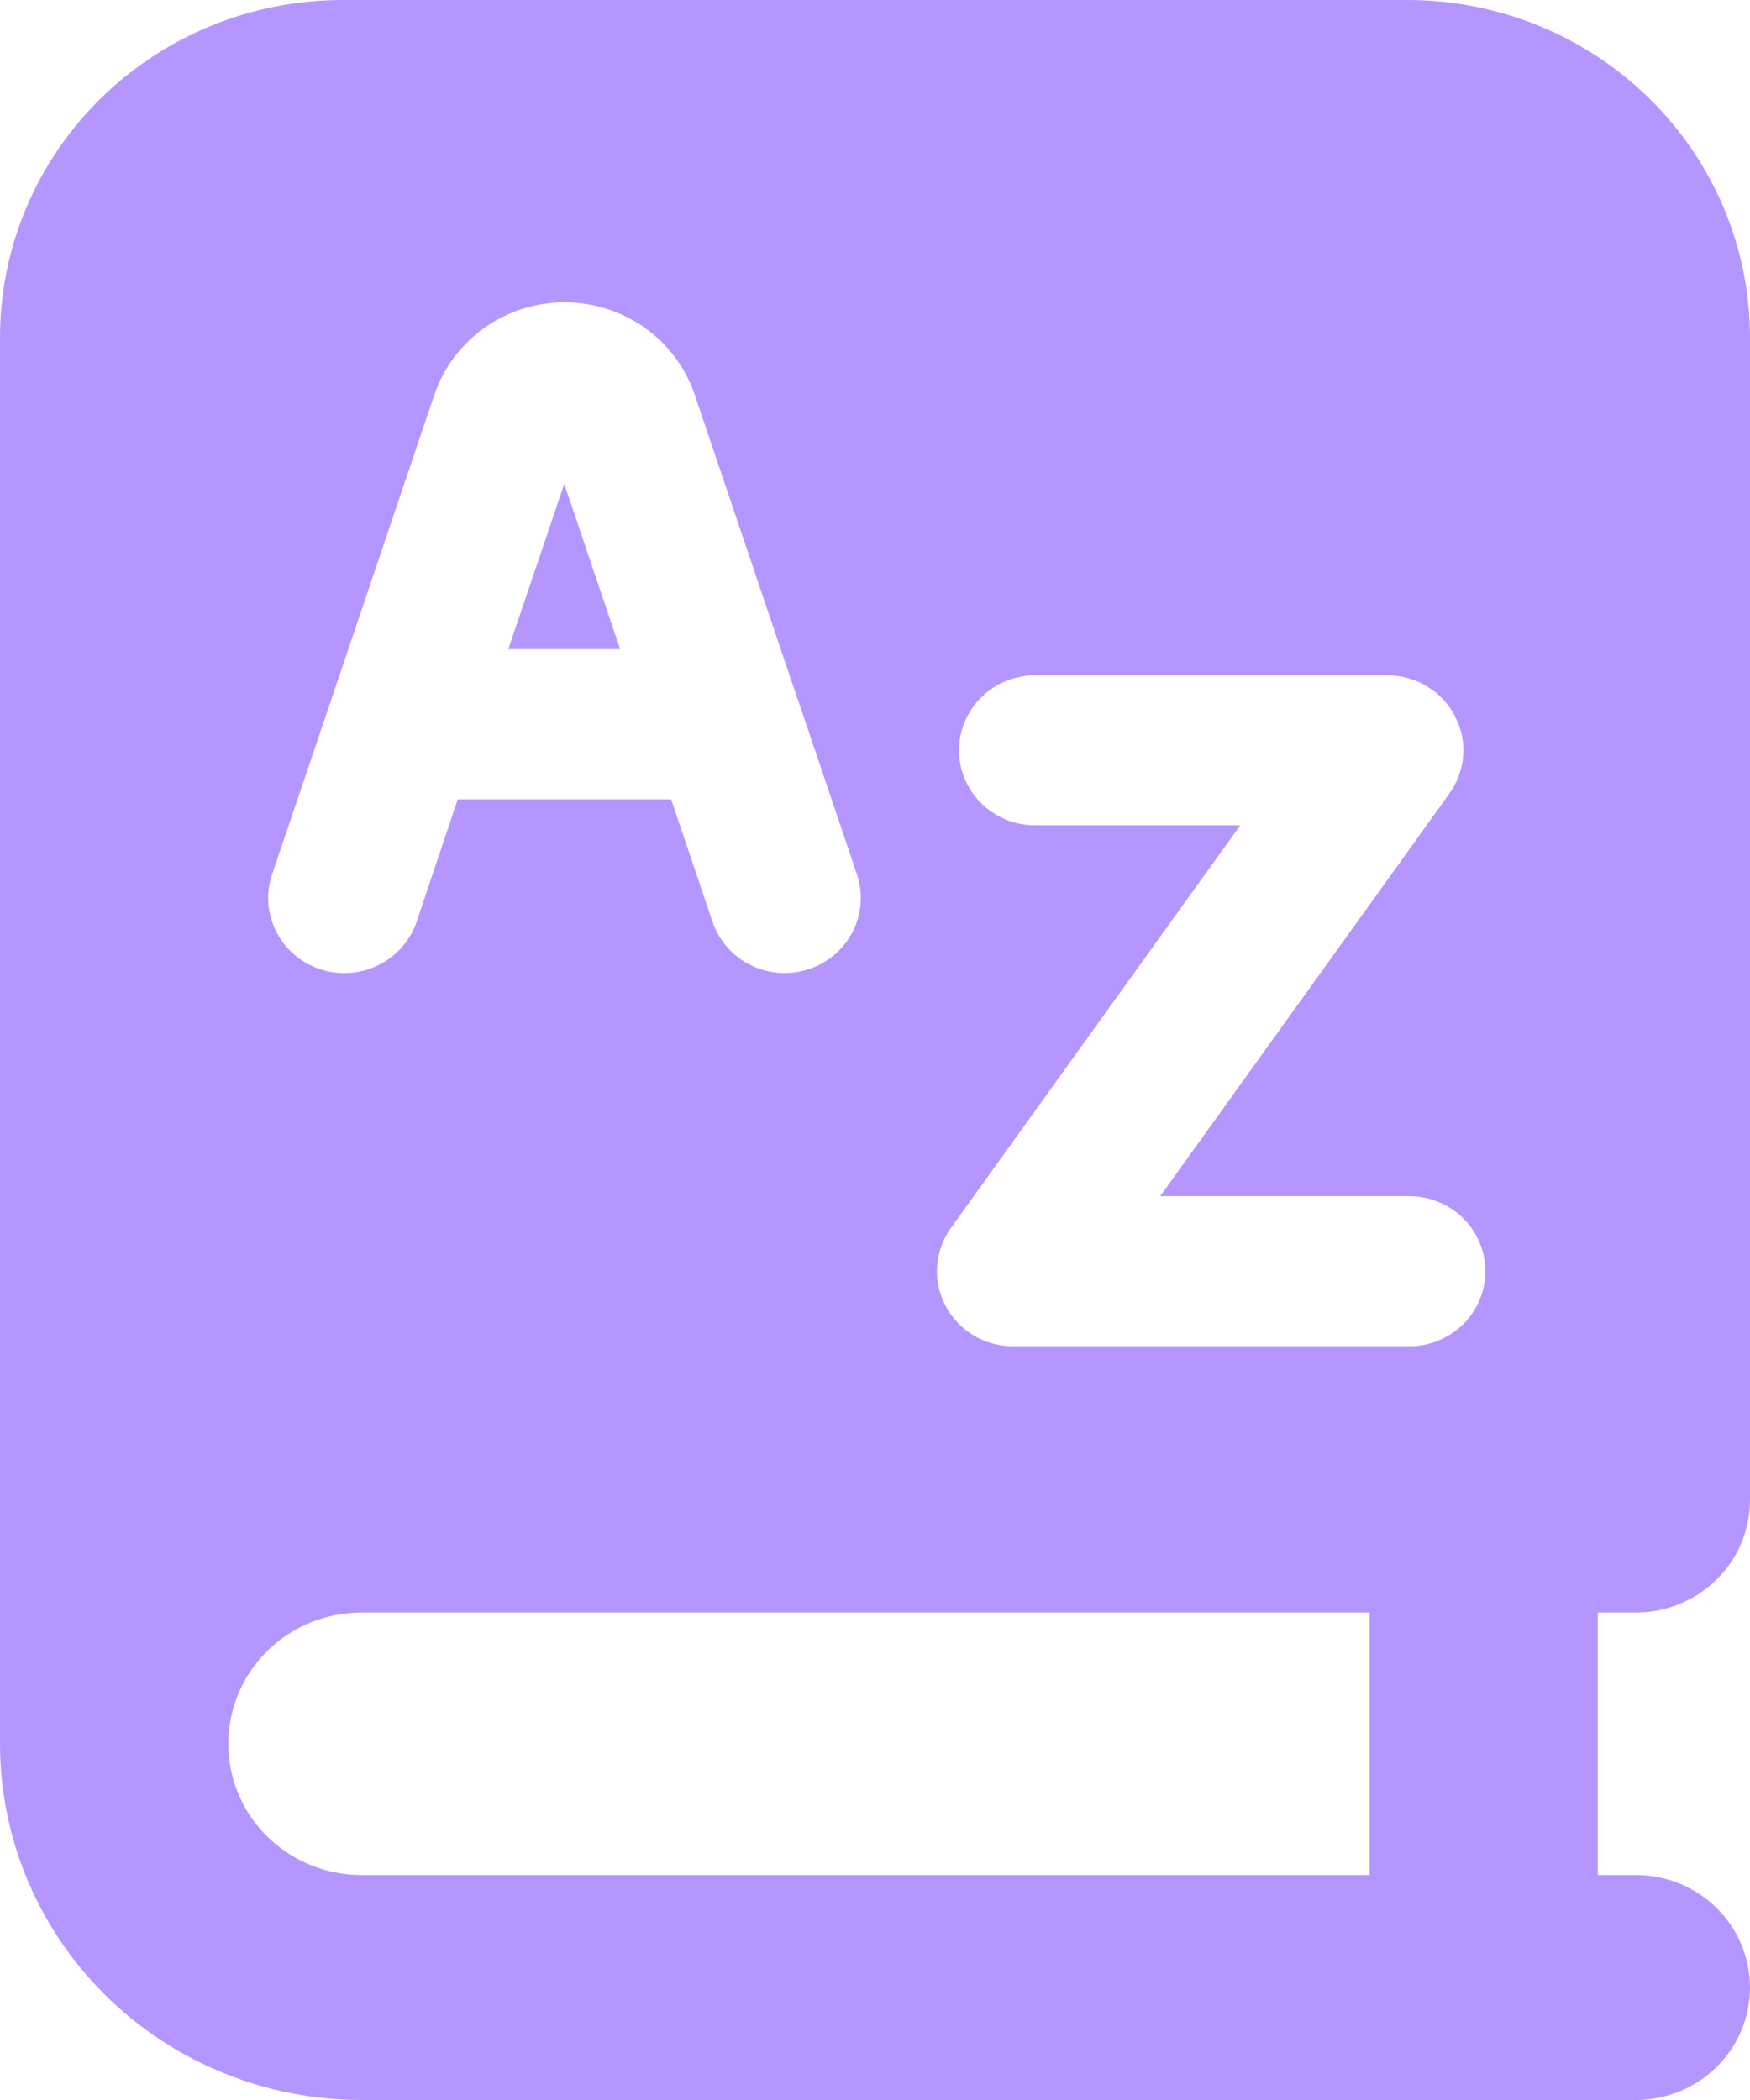 <svg width="20" height="24" viewBox="0 0 20 24" fill="none" xmlns="http://www.w3.org/2000/svg">
<path fill-rule="evenodd" clip-rule="evenodd" d="M0 19.929V3.857C0 2.834 0.412 1.853 1.146 1.13C1.88 0.406 2.875 0 3.913 0L16.087 0C17.125 0 18.12 0.406 18.854 1.13C19.588 1.853 20 2.834 20 3.857V17.143C20 17.484 19.863 17.811 19.618 18.052C19.373 18.293 19.042 18.429 18.696 18.429H18.261V21.429H18.696C19.042 21.429 19.373 21.564 19.618 21.805C19.863 22.046 20 22.373 20 22.714C20 23.055 19.863 23.382 19.618 23.623C19.373 23.864 19.042 24 18.696 24H4.13C3.035 24 1.984 23.571 1.21 22.808C0.435 22.044 0 21.008 0 19.929ZM15.652 18.429H4.13C3.727 18.429 3.34 18.587 3.054 18.868C2.769 19.149 2.609 19.531 2.609 19.929C2.609 20.326 2.769 20.708 3.054 20.989C3.34 21.27 3.727 21.429 4.13 21.429H15.652V18.429ZM16.626 8.181C16.553 8.041 16.442 7.924 16.306 7.843C16.17 7.761 16.013 7.718 15.854 7.718H11.83C11.599 7.718 11.378 7.808 11.215 7.969C11.052 8.13 10.96 8.348 10.96 8.575C10.96 8.802 11.052 9.02 11.215 9.181C11.378 9.342 11.599 9.432 11.83 9.432H14.174L10.868 14.033C10.776 14.161 10.721 14.312 10.71 14.469C10.699 14.626 10.732 14.783 10.805 14.922C10.878 15.062 10.989 15.179 11.125 15.261C11.261 15.342 11.418 15.386 11.577 15.386H16.106C16.337 15.386 16.558 15.295 16.721 15.135C16.884 14.974 16.976 14.756 16.976 14.529C16.976 14.301 16.884 14.083 16.721 13.922C16.558 13.762 16.337 13.671 16.106 13.671H13.259L16.564 9.07C16.656 8.942 16.711 8.791 16.722 8.634C16.734 8.477 16.699 8.32 16.626 8.181ZM7.939 4.509C7.834 4.202 7.635 3.935 7.368 3.746C7.101 3.557 6.781 3.455 6.452 3.455C6.124 3.455 5.803 3.557 5.537 3.746C5.27 3.935 5.07 4.202 4.965 4.509L3.788 7.989C3.783 8.001 3.779 8.014 3.776 8.026L3.11 9.991C3.073 10.098 3.059 10.211 3.067 10.323C3.075 10.436 3.105 10.545 3.157 10.646C3.208 10.747 3.278 10.837 3.365 10.911C3.451 10.985 3.552 11.041 3.66 11.077C3.879 11.149 4.118 11.132 4.325 11.03C4.427 10.98 4.518 10.91 4.593 10.825C4.668 10.74 4.726 10.641 4.762 10.534L5.231 9.135H7.67L8.143 10.534C8.216 10.75 8.373 10.928 8.579 11.03C8.786 11.132 9.025 11.148 9.243 11.076C9.462 11.004 9.643 10.849 9.746 10.646C9.849 10.442 9.866 10.207 9.793 9.991L9.129 8.026C9.124 8.014 9.12 8.001 9.115 7.989L7.939 4.509ZM5.809 7.419L6.449 5.53L7.087 7.419H5.809Z" fill="#B596FF"/>
</svg>

